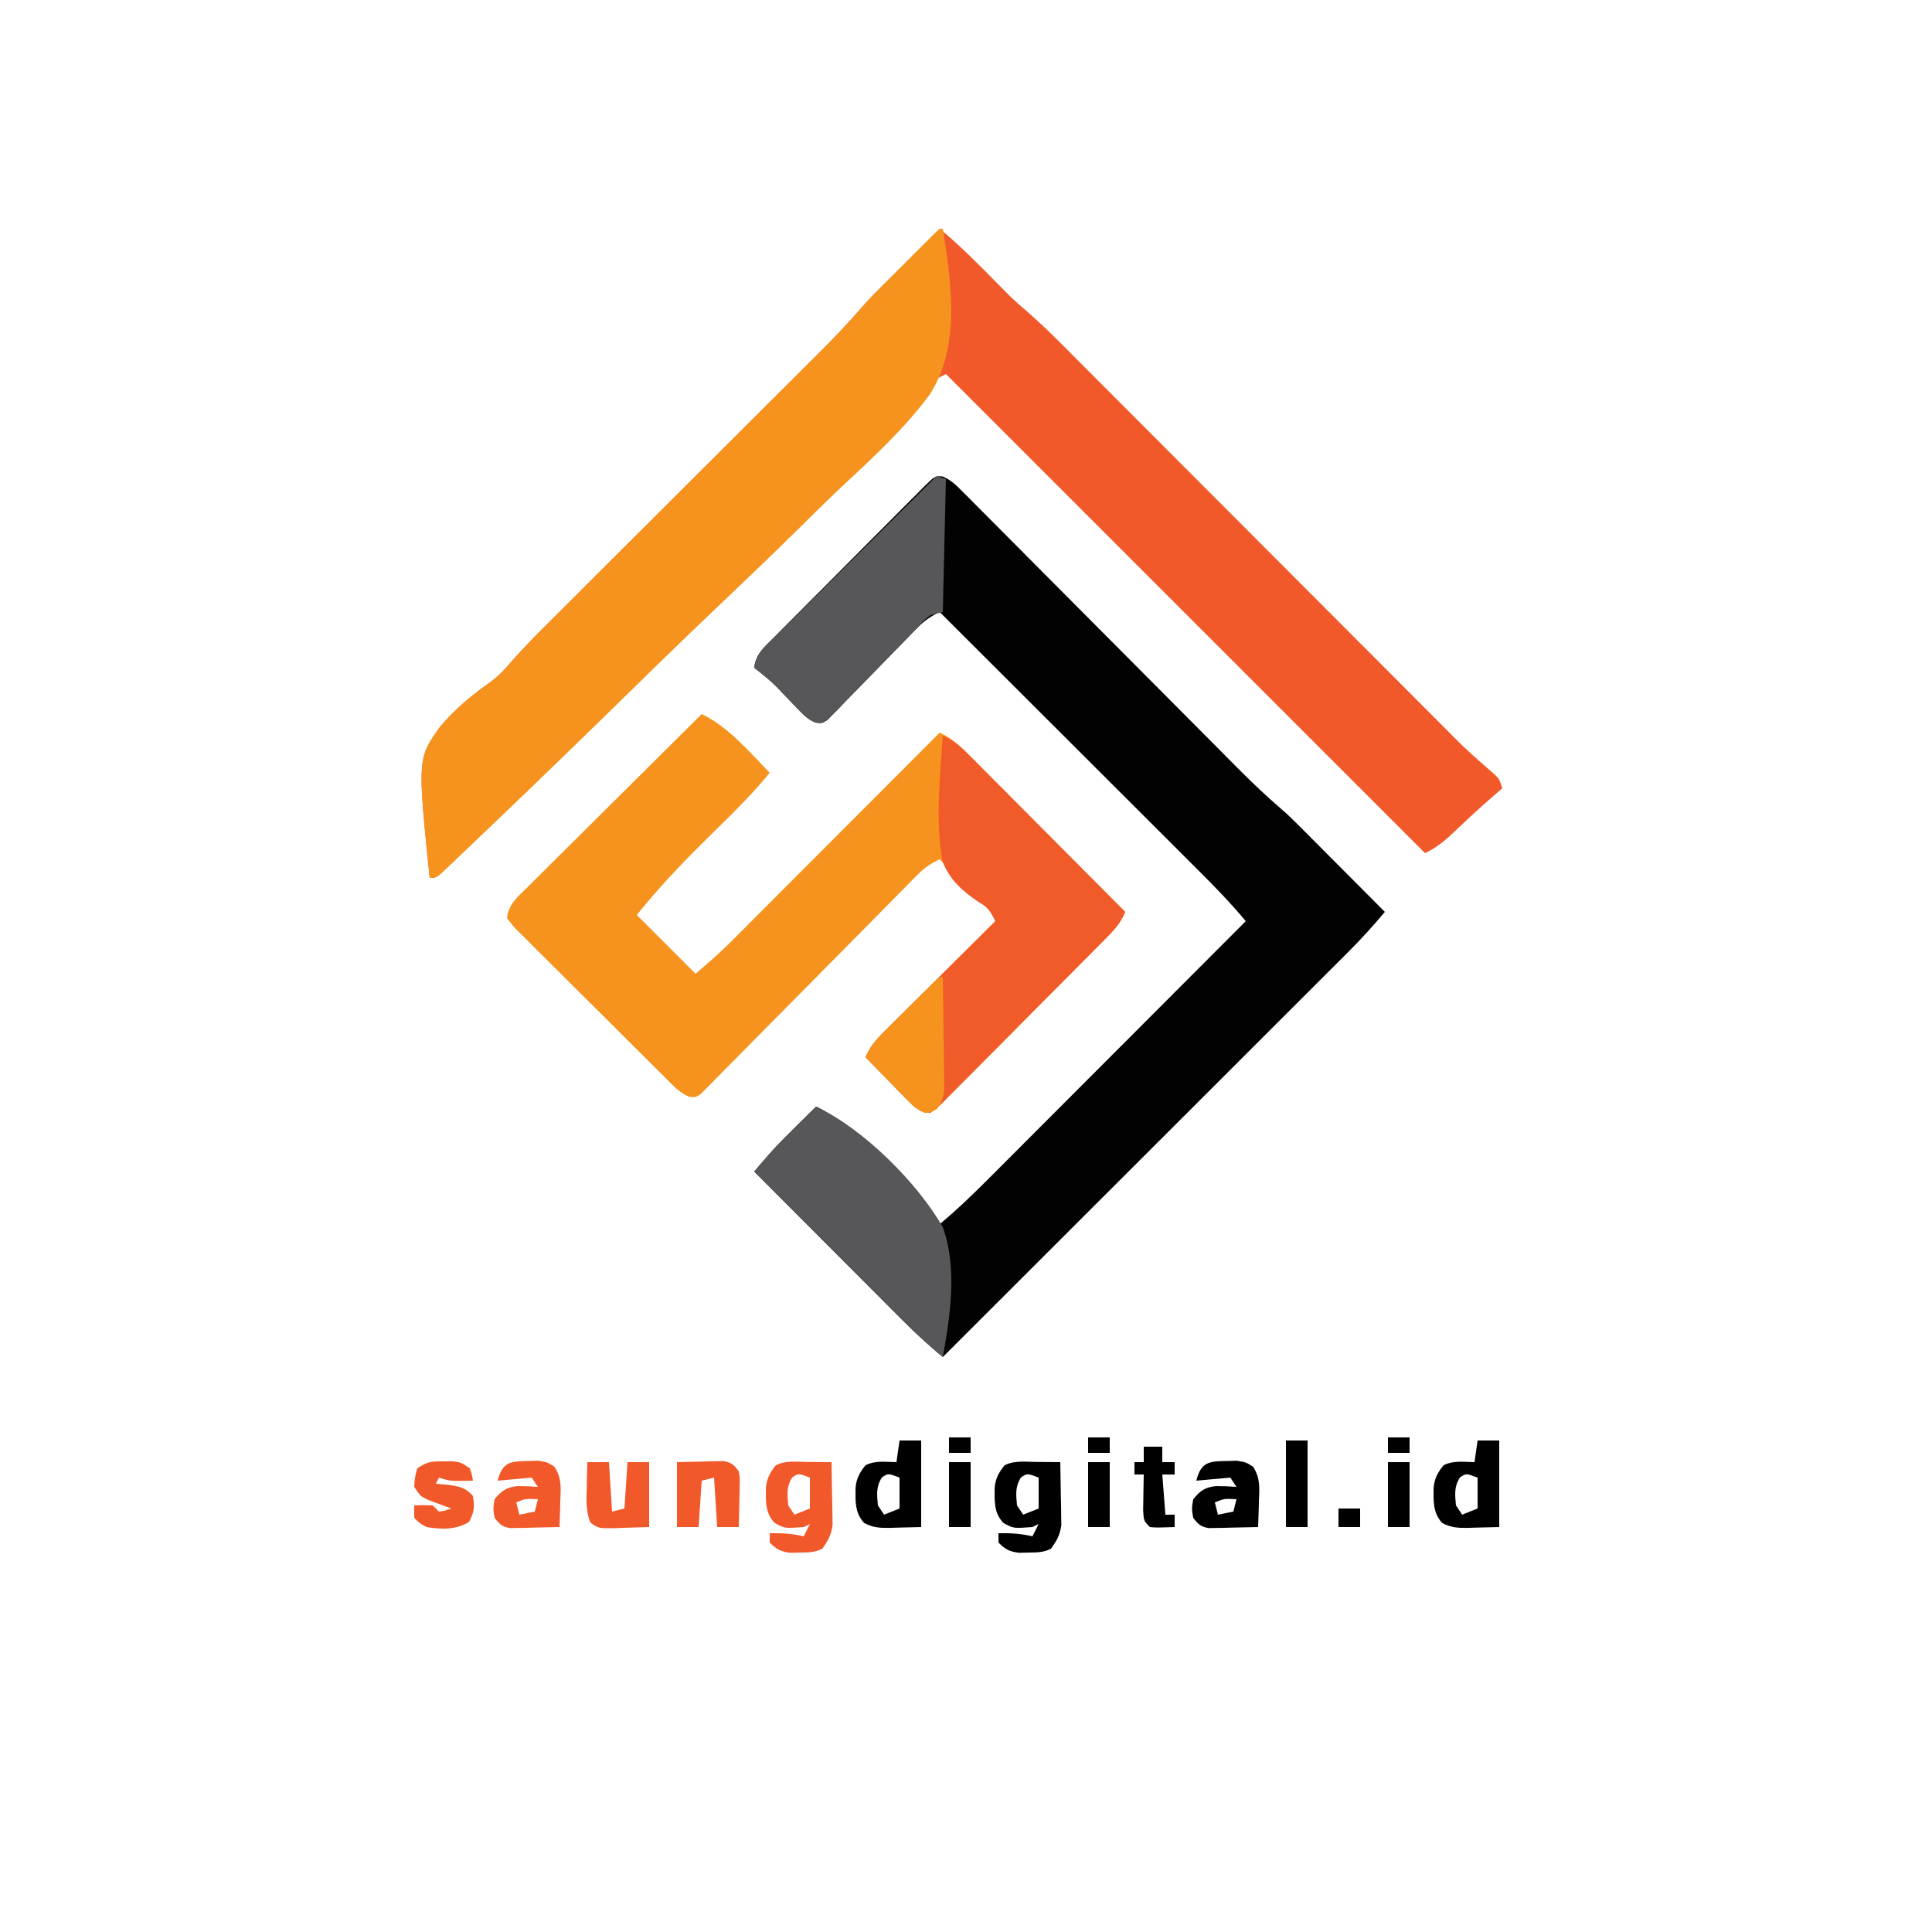 <?xml version="1.0" encoding="UTF-8"?>
<svg version="1.1" xmlns="http://www.w3.org/2000/svg" width="625" height="625">
<path d="M0 0 C6.484 5.382 12.336 11.275 18.24 17.279 C18.995 18.042 19.75 18.804 20.527 19.59 C21.195 20.269 21.863 20.948 22.551 21.648 C24.429 23.452 26.317 25.122 28.301 26.801 C34.711 32.4 40.631 38.508 46.633 44.535 C48 45.904 49.368 47.273 50.735 48.642 C53.668 51.578 56.599 54.515 59.529 57.454 C64.166 62.105 68.808 66.752 73.45 71.399 C84.14 82.101 94.825 92.808 105.51 103.515 C115.307 113.333 125.106 123.149 134.908 132.961 C139.518 137.576 144.125 142.193 148.73 146.812 C151.6 149.69 154.473 152.565 157.345 155.44 C158.672 156.768 159.997 158.097 161.321 159.427 C170.173 168.367 170.173 168.367 179.632 176.652 C181 178 181 178 182 181 C181.573 181.366 181.147 181.732 180.707 182.109 C177.323 185.04 173.98 188.004 170.715 191.066 C170.143 191.601 169.572 192.136 168.983 192.687 C167.842 193.757 166.704 194.832 165.57 195.911 C162.765 198.539 160.48 200.26 157 202 C105.85 150.85 54.7 99.7 2 47 C-1.183 48.591 -2.648 49.399 -5.001 51.76 C-5.569 52.325 -6.136 52.89 -6.721 53.472 C-7.334 54.093 -7.948 54.713 -8.58 55.353 C-9.239 56.012 -9.899 56.671 -10.578 57.35 C-12.791 59.564 -14.996 61.785 -17.202 64.006 C-18.785 65.593 -20.368 67.18 -21.952 68.766 C-25.364 72.184 -28.772 75.605 -32.178 79.028 C-37.559 84.436 -42.947 89.836 -48.337 95.234 C-55.887 102.799 -63.434 110.367 -70.979 117.938 C-71.457 118.418 -71.936 118.898 -72.429 119.393 C-75.828 122.804 -79.226 126.214 -82.625 129.625 C-86.511 133.525 -90.396 137.424 -94.282 141.323 C-94.761 141.804 -95.24 142.284 -95.733 142.779 C-103.705 150.779 -111.681 158.774 -119.66 166.767 C-125.023 172.14 -130.381 177.518 -135.735 182.899 C-139.059 186.238 -142.387 189.572 -145.716 192.906 C-147.265 194.459 -148.813 196.013 -150.358 197.569 C-152.459 199.685 -154.566 201.794 -156.674 203.901 C-157.292 204.526 -157.91 205.151 -158.547 205.795 C-162.772 210 -162.772 210 -165 210 C-168.941 171.318 -168.941 171.318 -161.544 161.007 C-156.768 155.278 -151.004 150.6 -144.906 146.337 C-142.543 144.437 -140.882 142.786 -138.958 140.499 C-134.472 135.313 -129.629 130.505 -124.77 125.672 C-123.755 124.659 -122.741 123.646 -121.727 122.633 C-119.557 120.467 -117.386 118.302 -115.213 116.138 C-111.772 112.711 -108.335 109.279 -104.898 105.847 C-96.982 97.943 -89.062 90.045 -81.141 82.146 C-73.876 74.902 -66.613 67.656 -59.353 60.407 C-55.943 57.001 -52.53 53.598 -49.115 50.197 C-46.985 48.075 -44.857 45.95 -42.729 43.824 C-41.75 42.846 -40.769 41.869 -39.787 40.893 C-34.835 35.967 -29.996 31.009 -25.464 25.691 C-23.125 22.99 -20.605 20.481 -18.066 17.969 C-17.544 17.447 -17.021 16.926 -16.482 16.389 C-14.845 14.757 -13.204 13.128 -11.562 11.5 C-10.438 10.38 -9.314 9.261 -8.189 8.141 C-5.462 5.424 -2.732 2.711 0 0 Z " fill="#F1592A" transform="translate(304,74)"/>
<path d="M0 0 C2.734 1.136 4.272 2.68 6.361 4.78 C7.204 5.621 8.048 6.462 8.917 7.329 C9.835 8.259 10.752 9.189 11.698 10.147 C12.68 11.131 13.662 12.115 14.646 13.098 C16.762 15.217 18.874 17.341 20.982 19.469 C24.321 22.839 27.67 26.199 31.021 29.557 C36.326 34.876 41.624 40.203 46.918 45.533 C56.382 55.058 65.858 64.572 75.337 74.082 C78.659 77.417 81.979 80.754 85.295 84.094 C87.369 86.182 89.445 88.268 91.521 90.353 C92.929 91.768 94.334 93.185 95.739 94.603 C100.172 99.052 104.667 103.344 109.433 107.435 C111.347 109.087 113.161 110.814 114.945 112.605 C115.585 113.245 116.225 113.885 116.884 114.545 C117.543 115.208 118.202 115.872 118.88 116.556 C119.579 117.257 120.278 117.957 120.998 118.679 C123.201 120.887 125.4 123.098 127.599 125.31 C129.104 126.82 130.609 128.33 132.115 129.839 C135.779 133.515 139.44 137.193 143.099 140.873 C139.298 145.412 135.374 149.742 131.177 153.915 C130.33 154.764 130.33 154.764 129.466 155.629 C127.593 157.503 125.718 159.373 123.842 161.243 C122.491 162.594 121.14 163.945 119.79 165.296 C116.138 168.948 112.482 172.598 108.826 176.247 C105.001 180.066 101.178 183.888 97.355 187.71 C90.122 194.94 82.886 202.167 75.65 209.394 C67.408 217.624 59.17 225.857 50.931 234.091 C33.99 251.021 17.046 267.948 0.099 284.873 C-4.333 281.157 -8.579 277.339 -12.653 273.234 C-13.18 272.707 -13.708 272.179 -14.252 271.636 C-15.969 269.918 -17.683 268.196 -19.397 266.474 C-20.597 265.272 -21.798 264.07 -22.999 262.868 C-26.14 259.724 -29.277 256.576 -32.414 253.428 C-35.623 250.209 -38.835 246.992 -42.047 243.775 C-48.335 237.477 -54.619 231.176 -60.901 224.873 C-57.783 221.188 -54.684 217.526 -51.252 214.127 C-50.64 213.517 -50.028 212.908 -49.397 212.281 C-48.78 211.672 -48.162 211.063 -47.526 210.435 C-46.885 209.799 -46.245 209.163 -45.585 208.507 C-44.026 206.96 -42.464 205.415 -40.901 203.873 C-37.718 205.278 -35.587 206.942 -33.142 209.404 C-32.061 210.485 -32.061 210.485 -30.959 211.588 C-30.192 212.365 -29.425 213.142 -28.635 213.943 C-27.842 214.739 -27.048 215.535 -26.231 216.356 C-23.7 218.898 -21.175 221.448 -18.651 223.998 C-16.935 225.723 -15.219 227.449 -13.502 229.173 C-9.297 233.401 -5.097 237.635 -0.901 241.873 C4.821 237.116 10.09 232.017 15.339 226.746 C16.237 225.848 17.136 224.95 18.061 224.024 C20.505 221.581 22.946 219.134 25.386 216.687 C27.944 214.123 30.505 211.561 33.066 208.999 C37.905 204.157 42.742 199.312 47.578 194.465 C53.088 188.945 58.6 183.427 64.113 177.909 C75.445 166.567 86.773 155.221 98.099 143.873 C93.316 138.116 88.182 132.82 82.881 127.541 C81.973 126.633 81.065 125.725 80.129 124.789 C77.659 122.318 75.185 119.851 72.711 117.383 C70.119 114.797 67.53 112.209 64.94 109.62 C60.044 104.727 55.146 99.837 50.246 94.948 C44.665 89.378 39.087 83.805 33.509 78.232 C22.042 66.776 10.572 55.323 -0.901 43.873 C-3.968 45.338 -6.041 46.786 -8.413 49.237 C-9.08 49.92 -9.748 50.604 -10.435 51.309 C-11.146 52.045 -11.856 52.782 -12.588 53.541 C-14.106 55.089 -15.624 56.636 -17.143 58.183 C-19.532 60.628 -21.916 63.076 -24.293 65.532 C-26.588 67.9 -28.9 70.252 -31.213 72.603 C-31.924 73.346 -32.634 74.088 -33.366 74.853 C-34.034 75.528 -34.701 76.202 -35.389 76.897 C-35.972 77.497 -36.555 78.097 -37.156 78.716 C-38.901 79.873 -38.901 79.873 -41.016 79.643 C-43.29 78.713 -44.513 77.588 -46.213 75.818 C-46.814 75.203 -47.415 74.588 -48.034 73.955 C-48.65 73.309 -49.266 72.663 -49.901 71.998 C-55.052 66.541 -55.052 66.541 -60.901 61.873 C-60.46 57.474 -57.501 55.037 -54.527 52.078 C-53.967 51.511 -53.408 50.943 -52.831 50.358 C-50.981 48.484 -49.119 46.621 -47.256 44.759 C-45.967 43.463 -44.677 42.166 -43.388 40.868 C-40.686 38.152 -37.977 35.442 -35.265 32.736 C-31.784 29.261 -28.322 25.768 -24.864 22.27 C-22.208 19.587 -19.54 16.916 -16.868 14.249 C-15.586 12.965 -14.308 11.678 -13.035 10.386 C-11.256 8.585 -9.462 6.801 -7.663 5.02 C-6.874 4.21 -6.874 4.21 -6.068 3.385 C-2.438 -0.163 -2.438 -0.163 0 0 Z " fill="#020202" transform="translate(304.901,154.127)"/>
<path d="M0 0 C8.632 4.102 15.394 12.228 22 19 C15.674 26.769 8.423 33.64 1.307 40.673 C-6.579 48.475 -14.061 56.327 -21 65 C-14.73 71.27 -8.46 77.54 -2 84 C3.435 79.39 3.435 79.39 8.575 74.545 C9.191 73.931 9.806 73.317 10.44 72.684 C11.088 72.033 11.736 71.381 12.404 70.709 C13.107 70.006 13.811 69.303 14.535 68.579 C16.837 66.276 19.135 63.97 21.434 61.664 C23.038 60.058 24.642 58.452 26.246 56.847 C30.452 52.637 34.655 48.425 38.857 44.212 C43.152 39.906 47.45 35.604 51.748 31.301 C60.168 22.87 68.585 14.436 77 6 C80.908 7.813 83.598 10.328 86.595 13.368 C87.142 13.914 87.688 14.461 88.252 15.024 C90.053 16.826 91.847 18.636 93.641 20.445 C94.89 21.698 96.14 22.951 97.39 24.203 C100.676 27.497 103.956 30.796 107.234 34.097 C110.582 37.465 113.936 40.828 117.289 44.191 C123.865 50.789 130.434 57.392 137 64 C135.359 68.156 132.335 70.968 129.237 74.07 C128.648 74.667 128.059 75.264 127.452 75.879 C125.508 77.848 123.555 79.809 121.602 81.77 C120.246 83.134 118.891 84.498 117.536 85.862 C114.697 88.718 111.853 91.57 109.007 94.419 C105.354 98.077 101.718 101.751 98.085 105.429 C95.293 108.25 92.491 111.061 89.685 113.868 C88.339 115.218 86.997 116.572 85.659 117.931 C83.791 119.825 81.909 121.703 80.022 123.577 C79.469 124.145 78.916 124.713 78.347 125.298 C76.783 126.831 76.783 126.831 74 129 C70.218 128.905 68.462 126.813 65.891 124.184 C65.137 123.42 64.382 122.656 63.605 121.869 C62.828 121.067 62.051 120.264 61.25 119.438 C60.457 118.631 59.664 117.825 58.848 116.994 C56.892 115.003 54.943 113.005 53 111 C54.459 107.64 56.309 105.448 58.899 102.874 C59.7 102.073 60.5 101.273 61.325 100.448 C62.19 99.594 63.054 98.74 63.945 97.859 C65.273 96.536 65.273 96.536 66.627 95.186 C68.975 92.848 71.326 90.514 73.68 88.183 C76.083 85.8 78.481 83.411 80.879 81.023 C85.581 76.344 90.288 71.67 95 67 C93.467 63.777 91.858 61.623 89.305 59.109 C88.589 58.4 87.874 57.691 87.137 56.961 C86.39 56.231 85.644 55.502 84.875 54.75 C84.121 54.005 83.367 53.26 82.59 52.492 C80.731 50.657 78.868 48.826 77 47 C74.036 48.333 71.975 49.784 69.699 52.095 C69.068 52.73 68.437 53.365 67.787 54.02 C67.107 54.715 66.426 55.411 65.725 56.128 C64.636 57.228 64.636 57.228 63.526 58.35 C61.951 59.942 60.38 61.536 58.81 63.132 C56.327 65.654 53.837 68.168 51.345 70.68 C44.26 77.823 37.186 84.975 30.125 92.142 C25.807 96.525 21.476 100.896 17.137 105.259 C15.484 106.927 13.835 108.6 12.19 110.277 C9.897 112.616 7.588 114.94 5.275 117.26 C4.595 117.962 3.914 118.664 3.213 119.387 C2.582 120.014 1.951 120.641 1.301 121.286 C0.757 121.838 0.213 122.389 -0.348 122.957 C-2 124 -2 124 -4.041 123.811 C-7.19 122.508 -9.336 120.097 -11.702 117.718 C-12.261 117.168 -12.819 116.618 -13.394 116.052 C-15.235 114.234 -17.065 112.405 -18.895 110.574 C-20.169 109.307 -21.444 108.04 -22.718 106.773 C-25.387 104.118 -28.05 101.456 -30.71 98.791 C-34.124 95.371 -37.556 91.969 -40.994 88.572 C-43.63 85.962 -46.255 83.34 -48.876 80.715 C-50.137 79.455 -51.403 78.2 -52.672 76.949 C-54.442 75.201 -56.195 73.438 -57.945 71.671 C-58.475 71.154 -59.005 70.637 -59.552 70.104 C-60.983 68.638 -60.983 68.638 -63 66 C-62.495 61.421 -59.332 58.933 -56.195 55.854 C-55.59 55.249 -54.985 54.644 -54.362 54.02 C-52.362 52.022 -50.351 50.034 -48.34 48.047 C-46.951 46.663 -45.562 45.279 -44.174 43.894 C-40.519 40.251 -36.856 36.617 -33.19 32.984 C-29.452 29.276 -25.721 25.56 -21.99 21.844 C-14.668 14.554 -7.337 7.274 0 0 Z " fill="#F6931E" transform="translate(227,231)"/>
<path d="M0 0 C2.777 17.507 5.871 38.47 -4.478 53.981 C-12.759 65.012 -22.977 74.423 -33.051 83.78 C-37.724 88.169 -42.264 92.692 -46.821 97.201 C-54.462 104.725 -62.176 112.162 -69.958 119.539 C-77.957 127.121 -85.9 134.754 -93.781 142.458 C-94.269 142.936 -94.758 143.414 -95.262 143.906 C-97.227 145.827 -99.191 147.749 -101.155 149.671 C-116.13 164.328 -131.158 178.931 -146.324 193.392 C-147.908 194.903 -149.491 196.415 -151.072 197.93 C-153.221 199.986 -155.376 202.036 -157.533 204.083 C-158.166 204.69 -158.798 205.297 -159.449 205.922 C-163.77 210 -163.77 210 -166 210 C-169.941 171.318 -169.941 171.318 -162.544 161.007 C-157.768 155.278 -152.004 150.6 -145.906 146.337 C-143.543 144.437 -141.882 142.786 -139.958 140.499 C-135.472 135.313 -130.629 130.505 -125.77 125.672 C-124.755 124.659 -123.741 123.646 -122.727 122.633 C-120.557 120.467 -118.386 118.302 -116.213 116.138 C-112.772 112.711 -109.335 109.279 -105.898 105.847 C-97.982 97.943 -90.062 90.045 -82.141 82.146 C-74.876 74.902 -67.613 67.656 -60.353 60.407 C-56.943 57.001 -53.53 53.598 -50.115 50.197 C-47.985 48.075 -45.857 45.95 -43.729 43.824 C-42.75 42.846 -41.769 41.869 -40.787 40.893 C-35.835 35.967 -30.996 31.008 -26.463 25.691 C-24.131 22.995 -21.626 20.483 -19.102 17.969 C-18.321 17.187 -18.321 17.187 -17.525 16.389 C-16.442 15.305 -15.358 14.223 -14.273 13.143 C-12.604 11.479 -10.94 9.81 -9.277 8.141 C-8.219 7.083 -7.16 6.026 -6.102 4.969 C-5.604 4.469 -5.106 3.969 -4.593 3.454 C-1.115 0 -1.115 0 0 0 Z " fill="#F6931E" transform="translate(305,74)"/>
<path d="M0 0 C3.935 1.592 6.576 4.307 9.503 7.276 C10.04 7.813 10.577 8.349 11.13 8.902 C12.899 10.672 14.66 12.449 16.422 14.227 C17.649 15.457 18.876 16.688 20.104 17.917 C23.331 21.152 26.551 24.392 29.771 27.633 C33.058 30.941 36.352 34.244 39.645 37.547 C46.102 44.026 52.553 50.511 59 57 C57.359 61.156 54.335 63.968 51.237 67.07 C50.648 67.667 50.059 68.264 49.452 68.879 C47.508 70.848 45.555 72.809 43.602 74.77 C42.246 76.134 40.891 77.498 39.536 78.862 C36.697 81.718 33.853 84.57 31.007 87.419 C27.354 91.077 23.718 94.751 20.085 98.429 C17.293 101.25 14.491 104.061 11.685 106.868 C10.339 108.218 8.997 109.572 7.659 110.931 C5.791 112.825 3.909 114.703 2.022 116.577 C1.469 117.145 0.916 117.713 0.347 118.298 C-1.217 119.831 -1.217 119.831 -4 122 C-7.782 121.905 -9.538 119.813 -12.109 117.184 C-12.863 116.42 -13.618 115.656 -14.395 114.869 C-15.56 113.665 -15.56 113.665 -16.75 112.438 C-17.939 111.228 -17.939 111.228 -19.152 109.994 C-21.108 108.003 -23.057 106.005 -25 104 C-23.541 100.64 -21.691 98.448 -19.101 95.874 C-18.3 95.073 -17.5 94.273 -16.675 93.448 C-15.81 92.594 -14.946 91.74 -14.055 90.859 C-13.17 89.977 -12.285 89.095 -11.373 88.186 C-9.025 85.848 -6.674 83.514 -4.32 81.183 C-1.917 78.8 0.481 76.411 2.879 74.023 C7.581 69.344 12.288 64.67 17 60 C15.527 56.847 14.571 55.479 11.523 53.77 C6.328 50.26 2.517 46.856 0 41 C-2.511 27.757 -0.902 13.36 0 0 Z " fill="#F15A29" transform="translate(305,238)"/>
<path d="M0 0 C0.99 0.33 1.98 0.66 3 1 C2.67 15.19 2.34 29.38 2 44 C0.02 44.495 0.02 44.495 -2 45 C-3.855 46.456 -3.855 46.456 -5.604 48.342 C-6.291 49.046 -6.979 49.75 -7.687 50.475 C-8.419 51.239 -9.152 52.002 -9.906 52.789 C-11.47 54.386 -13.034 55.982 -14.598 57.578 C-17.058 60.107 -19.514 62.639 -21.964 65.177 C-24.33 67.621 -26.711 70.049 -29.094 72.477 C-29.826 73.244 -30.559 74.012 -31.313 74.803 C-32.001 75.5 -32.688 76.198 -33.396 76.917 C-33.997 77.537 -34.598 78.158 -35.217 78.798 C-37 80 -37 80 -39.12 79.777 C-41.386 78.84 -42.616 77.712 -44.312 75.945 C-44.913 75.33 -45.514 74.716 -46.133 74.082 C-46.749 73.436 -47.365 72.79 -48 72.125 C-53.151 66.668 -53.151 66.668 -59 62 C-58.568 57.582 -55.566 55.165 -52.562 52.222 C-51.996 51.655 -51.431 51.089 -50.848 50.506 C-48.977 48.637 -47.096 46.78 -45.215 44.922 C-43.915 43.628 -42.616 42.333 -41.318 41.038 C-37.9 37.632 -34.473 34.234 -31.045 30.839 C-27.547 27.372 -24.058 23.897 -20.568 20.422 C-13.721 13.606 -6.863 6.8 0 0 Z " fill="#575759" transform="translate(303,154)"/>
<path d="M0 0 C15.186 7.037 32.812 24.62 41 39 C45.742 52.196 43.425 67.504 41 81 C34.059 75.32 27.823 68.95 21.504 62.602 C20.303 61.399 19.103 60.197 17.902 58.995 C14.761 55.851 11.624 52.704 8.487 49.556 C5.278 46.336 2.065 43.119 -1.146 39.902 C-7.434 33.604 -13.718 27.303 -20 21 C-16.882 17.315 -13.783 13.653 -10.352 10.254 C-9.739 9.645 -9.127 9.036 -8.496 8.408 C-7.879 7.799 -7.261 7.19 -6.625 6.562 C-5.984 5.926 -5.344 5.29 -4.684 4.635 C-3.125 3.087 -1.563 1.543 0 0 Z " fill="#575759" transform="translate(264,358)"/>
<path d="M0 0 C0.099 5.623 0.171 11.246 0.22 16.87 C0.24 18.783 0.267 20.696 0.302 22.608 C0.35 25.359 0.373 28.109 0.391 30.859 C0.411 31.714 0.432 32.568 0.453 33.448 C0.455 37.313 0.427 39.366 -1.774 42.634 C-4 44 -4 44 -5.993 43.989 C-8.53 42.739 -10.131 41.207 -12.109 39.184 C-12.863 38.42 -13.618 37.656 -14.395 36.869 C-15.172 36.067 -15.949 35.264 -16.75 34.438 C-17.543 33.631 -18.336 32.825 -19.152 31.994 C-21.108 30.003 -23.057 28.005 -25 26 C-23.416 22.15 -20.957 19.713 -18.027 16.797 C-17.544 16.314 -17.061 15.832 -16.563 15.334 C-15.546 14.32 -14.527 13.308 -13.505 12.299 C-11.934 10.747 -10.372 9.187 -8.811 7.625 C-1.148 0 -1.148 0 0 0 Z " fill="#F6931E" transform="translate(305,316)"/>
<path d="M0 0 C0.754 0.005 1.508 0.009 2.285 0.014 C4.148 0.025 6.012 0.043 7.875 0.062 C7.962 3.792 8.016 7.52 8.062 11.25 C8.088 12.305 8.113 13.36 8.139 14.447 C8.148 15.469 8.158 16.49 8.168 17.543 C8.184 18.48 8.199 19.418 8.216 20.384 C7.807 23.595 6.763 25.456 4.875 28.062 C2.309 29.345 0.365 29.266 -2.5 29.312 C-3.456 29.338 -4.413 29.364 -5.398 29.391 C-8.548 29.012 -9.909 28.31 -12.125 26.062 C-12.125 25.073 -12.125 24.082 -12.125 23.062 C-8.293 22.973 -4.859 23.184 -1.125 24.062 C-0.465 22.742 0.195 21.422 0.875 20.062 C0.215 20.392 -0.445 20.723 -1.125 21.062 C-7.298 21.52 -7.298 21.52 -10.5 19.75 C-13.676 16.451 -13.394 12.603 -13.352 8.289 C-13.045 5.274 -12.022 3.397 -10.125 1.062 C-6.937 -0.532 -3.496 -0.039 0 0 Z M-4.875 5.062 C-6.772 8.098 -6.437 10.565 -6.125 14.062 C-5.135 15.547 -5.135 15.547 -4.125 17.062 C-2.475 16.402 -0.825 15.742 0.875 15.062 C0.875 11.762 0.875 8.463 0.875 5.062 C-2.854 3.64 -2.854 3.64 -4.875 5.062 Z " fill="#000000" transform="translate(335.125,472.938)"/>
<path d="M0 0 C0.754 0.005 1.508 0.009 2.285 0.014 C4.148 0.025 6.012 0.043 7.875 0.062 C7.962 3.792 8.016 7.52 8.062 11.25 C8.088 12.305 8.113 13.36 8.139 14.447 C8.148 15.469 8.158 16.49 8.168 17.543 C8.184 18.48 8.199 19.418 8.216 20.384 C7.807 23.595 6.763 25.456 4.875 28.062 C2.309 29.345 0.365 29.266 -2.5 29.312 C-3.456 29.338 -4.413 29.364 -5.398 29.391 C-8.548 29.012 -9.909 28.31 -12.125 26.062 C-12.125 25.073 -12.125 24.082 -12.125 23.062 C-8.293 22.973 -4.859 23.184 -1.125 24.062 C-0.465 22.742 0.195 21.422 0.875 20.062 C0.215 20.392 -0.445 20.723 -1.125 21.062 C-7.298 21.52 -7.298 21.52 -10.5 19.75 C-13.676 16.451 -13.394 12.603 -13.352 8.289 C-13.045 5.274 -12.022 3.397 -10.125 1.062 C-6.937 -0.532 -3.496 -0.039 0 0 Z M-4.875 5.062 C-6.772 8.098 -6.437 10.565 -6.125 14.062 C-5.135 15.547 -5.135 15.547 -4.125 17.062 C-2.475 16.402 -0.825 15.742 0.875 15.062 C0.875 11.762 0.875 8.463 0.875 5.062 C-2.854 3.64 -2.854 3.64 -4.875 5.062 Z " fill="#F1592A" transform="translate(261.125,472.938)"/>
<path d="M0 0 C2.31 0 4.62 0 7 0 C7 9.24 7 18.48 7 28 C3.164 28.093 3.164 28.093 -0.75 28.188 C-1.549 28.215 -2.348 28.242 -3.171 28.27 C-6.354 28.308 -8.629 28.2 -11.453 26.676 C-14.531 23.342 -14.268 19.511 -14.227 15.227 C-13.92 12.212 -12.897 10.335 -11 8 C-7.785 6.393 -4.564 6.943 -1 7 C-0.67 4.69 -0.34 2.38 0 0 Z M-5.75 12 C-7.647 15.035 -7.312 17.503 -7 21 C-6.01 22.485 -6.01 22.485 -5 24 C-3.35 23.34 -1.7 22.68 0 22 C0 18.7 0 15.4 0 12 C-3.729 10.578 -3.729 10.578 -5.75 12 Z " fill="#000000" transform="translate(478,466)"/>
<path d="M0 0 C2.31 0 4.62 0 7 0 C7 9.24 7 18.48 7 28 C3.164 28.093 3.164 28.093 -0.75 28.188 C-1.549 28.215 -2.348 28.242 -3.171 28.27 C-6.354 28.308 -8.629 28.2 -11.453 26.676 C-14.531 23.342 -14.268 19.511 -14.227 15.227 C-13.92 12.212 -12.897 10.335 -11 8 C-7.785 6.393 -4.564 6.943 -1 7 C-0.67 4.69 -0.34 2.38 0 0 Z M-5.75 12 C-7.647 15.035 -7.312 17.503 -7 21 C-6.01 22.485 -6.01 22.485 -5 24 C-3.35 23.34 -1.7 22.68 0 22 C0 18.7 0 15.4 0 12 C-3.729 10.578 -3.729 10.578 -5.75 12 Z " fill="#000000" transform="translate(291,466)"/>
<path d="M0 0 C1.56 -0.043 1.56 -0.043 3.152 -0.086 C6.062 0.375 6.062 0.375 8.426 1.852 C10.835 5.566 10.499 8.801 10.312 13.125 C10.294 13.918 10.276 14.711 10.258 15.527 C10.211 17.477 10.139 19.426 10.062 21.375 C7.124 21.456 4.189 21.515 1.25 21.562 C0.417 21.588 -0.417 21.613 -1.275 21.639 C-2.479 21.653 -2.479 21.653 -3.707 21.668 C-4.815 21.692 -4.815 21.692 -5.945 21.716 C-8.518 21.276 -9.373 20.431 -10.938 18.375 C-11.438 15.438 -11.438 15.438 -10.938 12.375 C-8.722 9.659 -7.125 8.498 -3.602 8.133 C-1.365 8.126 0.833 8.2 3.062 8.375 C2.402 7.385 1.742 6.395 1.062 5.375 C-2.567 5.705 -6.197 6.035 -9.938 6.375 C-8.414 0.281 -5.759 0.071 0 0 Z M-3.938 13.375 C-3.607 14.695 -3.277 16.015 -2.938 17.375 C-1.288 17.045 0.362 16.715 2.062 16.375 C2.393 15.055 2.723 13.735 3.062 12.375 C-0.832 12.164 -0.832 12.164 -3.938 13.375 Z " fill="#000000" transform="translate(396.938,472.625)"/>
<path d="M0 0 C1.56 -0.043 1.56 -0.043 3.152 -0.086 C6.062 0.375 6.062 0.375 8.426 1.852 C10.835 5.566 10.499 8.801 10.312 13.125 C10.294 13.918 10.276 14.711 10.258 15.527 C10.211 17.477 10.139 19.426 10.062 21.375 C7.124 21.456 4.189 21.515 1.25 21.562 C0.417 21.588 -0.417 21.613 -1.275 21.639 C-2.479 21.653 -2.479 21.653 -3.707 21.668 C-4.815 21.692 -4.815 21.692 -5.945 21.716 C-8.518 21.276 -9.373 20.431 -10.938 18.375 C-11.438 15.438 -11.438 15.438 -10.938 12.375 C-8.722 9.659 -7.125 8.498 -3.602 8.133 C-1.365 8.126 0.833 8.2 3.062 8.375 C2.402 7.385 1.742 6.395 1.062 5.375 C-2.567 5.705 -6.197 6.035 -9.938 6.375 C-8.414 0.281 -5.759 0.071 0 0 Z M-3.938 13.375 C-3.607 14.695 -3.277 16.015 -2.938 17.375 C-1.288 17.045 0.362 16.715 2.062 16.375 C2.393 15.055 2.723 13.735 3.062 12.375 C-0.832 12.164 -0.832 12.164 -3.938 13.375 Z " fill="#F1592A" transform="translate(170.938,472.625)"/>
<path d="M0 0 C4.115 -0.093 4.115 -0.093 8.312 -0.188 C9.603 -0.228 9.603 -0.228 10.919 -0.27 C11.602 -0.278 12.285 -0.285 12.988 -0.293 C14.033 -0.317 14.033 -0.317 15.099 -0.341 C17.642 0.115 18.492 0.923 20 3 C20.341 4.993 20.341 4.993 20.293 7.23 C20.283 8.033 20.274 8.835 20.264 9.662 C20.239 10.495 20.213 11.329 20.188 12.188 C20.167 13.455 20.167 13.455 20.146 14.748 C20.111 16.832 20.057 18.916 20 21 C17.69 21 15.38 21 13 21 C12.67 15.72 12.34 10.44 12 5 C10.68 5.33 9.36 5.66 8 6 C7.67 10.95 7.34 15.9 7 21 C4.69 21 2.38 21 0 21 C0 14.07 0 7.14 0 0 Z " fill="#F1592A" transform="translate(219,473)"/>
<path d="M0 0 C2.31 0 4.62 0 7 0 C7.33 5.28 7.66 10.56 8 16 C9.32 15.67 10.64 15.34 12 15 C12.33 10.05 12.66 5.1 13 0 C15.31 0 17.62 0 20 0 C20 6.93 20 13.86 20 21 C17.257 21.082 14.514 21.165 11.688 21.25 C10.827 21.286 9.967 21.323 9.081 21.36 C3.609 21.44 3.609 21.44 0.969 19.531 C-0.475 15.759 -0.317 12.249 -0.188 8.25 C-0.174 7.457 -0.16 6.664 -0.146 5.848 C-0.111 3.898 -0.057 1.949 0 0 Z " fill="#F1592A" transform="translate(190,473)"/>
<path d="M0 0 C1.439 -0.008 1.439 -0.008 2.906 -0.016 C5.5 0.25 5.5 0.25 8.5 2.25 C9.188 4.375 9.188 4.375 9.5 6.25 C2.071 6.393 2.071 6.393 -1.5 5.25 C-1.83 5.91 -2.16 6.57 -2.5 7.25 C-0.644 7.405 -0.644 7.405 1.25 7.562 C4.756 8.022 7.15 8.411 9.5 11.25 C10.092 14.725 9.894 16.536 8.188 19.625 C3.941 22.193 -0.664 22.039 -5.5 21.25 C-7.844 19.973 -7.844 19.973 -9.5 18.25 C-9.5 16.93 -9.5 15.61 -9.5 14.25 C-6.625 14.125 -6.625 14.125 -3.5 14.25 C-2.84 14.91 -2.18 15.57 -1.5 16.25 C0.608 15.931 0.608 15.931 2.5 15.25 C1.801 14.996 1.103 14.742 0.383 14.48 C-0.982 13.964 -0.982 13.964 -2.375 13.438 C-3.28 13.101 -4.185 12.765 -5.117 12.418 C-7.5 11.25 -7.5 11.25 -9.5 8.25 C-9.312 5.188 -9.312 5.188 -8.5 2.25 C-5.148 0.015 -3.922 -0.021 0 0 Z " fill="#F1592A" transform="translate(143.5,472.75)"/>
<path d="M0 0 C1.98 0 3.96 0 6 0 C6 1.65 6 3.3 6 5 C7.32 5 8.64 5 10 5 C10 6.32 10 7.64 10 9 C8.68 9 7.36 9 6 9 C6.33 13.29 6.66 17.58 7 22 C7.99 22 8.98 22 10 22 C10 23.32 10 24.64 10 26 C3.945 26.195 3.945 26.195 2 26 C0 24 0 24 -0.195 20.523 C-0.182 19.14 -0.158 17.758 -0.125 16.375 C-0.116 15.669 -0.107 14.962 -0.098 14.234 C-0.074 12.489 -0.038 10.745 0 9 C-0.99 9 -1.98 9 -3 9 C-3 7.68 -3 6.36 -3 5 C-2.01 5 -1.02 5 0 5 C0 3.35 0 1.7 0 0 Z " fill="#000000" transform="translate(370,468)"/>
<path d="M0 0 C2.31 0 4.62 0 7 0 C7 9.24 7 18.48 7 28 C4.69 28 2.38 28 0 28 C0 18.76 0 9.52 0 0 Z " fill="#000000" transform="translate(416,466)"/>
<path d="M0 0 C2.31 0 4.62 0 7 0 C7 6.93 7 13.86 7 21 C4.69 21 2.38 21 0 21 C0 14.07 0 7.14 0 0 Z " fill="#000000" transform="translate(449,473)"/>
<path d="M0 0 C2.31 0 4.62 0 7 0 C7 6.93 7 13.86 7 21 C4.69 21 2.38 21 0 21 C0 14.07 0 7.14 0 0 Z " fill="#000000" transform="translate(352,473)"/>
<path d="M0 0 C2.31 0 4.62 0 7 0 C7 6.93 7 13.86 7 21 C4.69 21 2.38 21 0 21 C0 14.07 0 7.14 0 0 Z " fill="#000000" transform="translate(307,473)"/>
<path d="M0 0 C2.31 0 4.62 0 7 0 C7 1.98 7 3.96 7 6 C4.69 6 2.38 6 0 6 C0 4.02 0 2.04 0 0 Z " fill="#000000" transform="translate(433,488)"/>
<path d="M0 0 C2.31 0 4.62 0 7 0 C7 1.65 7 3.3 7 5 C4.69 5 2.38 5 0 5 C0 3.35 0 1.7 0 0 Z " fill="#000000" transform="translate(449,465)"/>
<path d="M0 0 C2.31 0 4.62 0 7 0 C7 1.65 7 3.3 7 5 C4.69 5 2.38 5 0 5 C0 3.35 0 1.7 0 0 Z " fill="#000000" transform="translate(352,465)"/>
<path d="M0 0 C2.31 0 4.62 0 7 0 C7 1.65 7 3.3 7 5 C4.69 5 2.38 5 0 5 C0 3.35 0 1.7 0 0 Z " fill="#000000" transform="translate(307,465)"/>
</svg>
